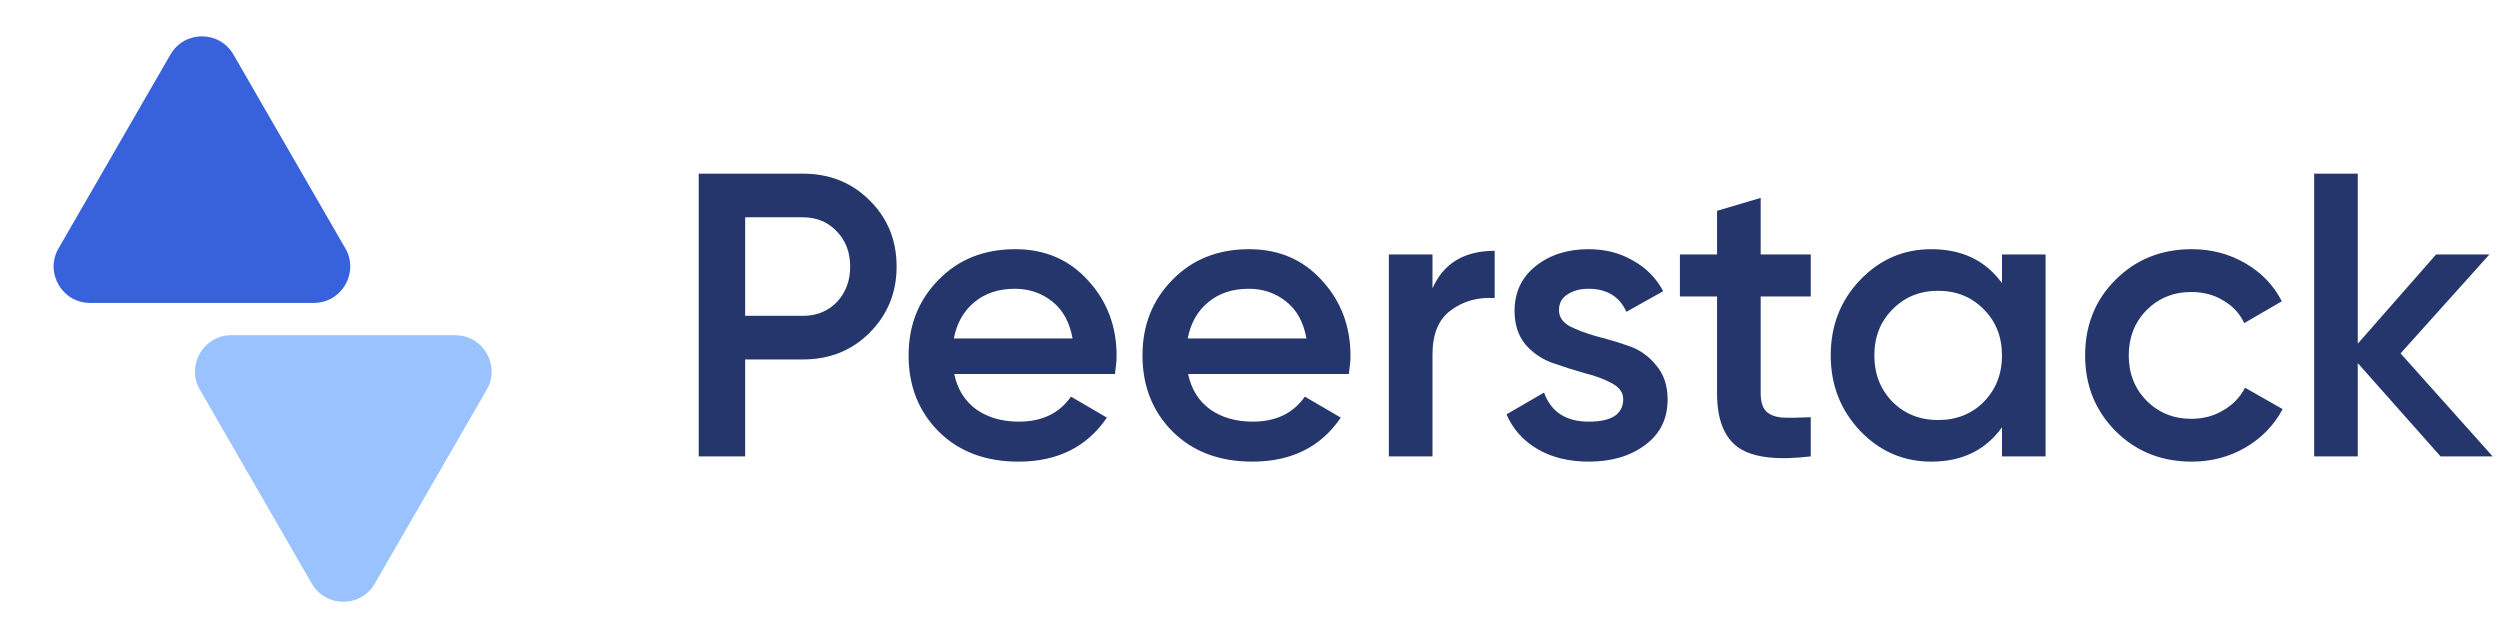 <svg width="619" height="158" viewBox="0 0 619 158" fill="none" xmlns="http://www.w3.org/2000/svg">
<path d="M42.206 13.5C45.67 7.5 54.33 7.5 57.794 13.5L85.507 61.5C88.971 67.5 84.641 75 77.713 75H22.287C15.359 75 11.029 67.5 14.493 61.5L42.206 13.5Z" fill="#3862DB"/>
<path d="M92.794 144.5C89.33 150.5 80.67 150.5 77.206 144.5L49.493 96.5C46.029 90.5 50.359 83 57.287 83L112.713 83C119.641 83 123.971 90.5 120.507 96.5L92.794 144.5Z" fill="#99C2FF"/>
<path d="M198.8 43C205.4 43 210.9 45.2 215.3 49.6C219.767 54 222 59.467 222 66C222 72.467 219.767 77.933 215.3 82.4C210.9 86.8 205.4 89 198.8 89H184.5V113H173V43H198.8ZM198.8 78.2C202.2 78.2 205 77.067 207.2 74.8C209.4 72.467 210.5 69.533 210.5 66C210.5 62.467 209.4 59.567 207.2 57.3C205 54.967 202.2 53.8 198.8 53.8H184.5V78.2H198.8ZM236.269 92.6C237.069 96.4 238.902 99.333 241.769 101.4C244.635 103.4 248.135 104.4 252.269 104.4C258.002 104.4 262.302 102.333 265.169 98.2L274.069 103.4C269.135 110.667 261.835 114.3 252.169 114.3C244.035 114.3 237.469 111.833 232.469 106.9C227.469 101.9 224.969 95.6 224.969 88C224.969 80.533 227.435 74.3 232.369 69.3C237.302 64.233 243.635 61.7 251.369 61.7C258.702 61.7 264.702 64.267 269.369 69.4C274.102 74.533 276.469 80.767 276.469 88.1C276.469 89.233 276.335 90.733 276.069 92.6H236.269ZM236.169 83.8H265.569C264.835 79.733 263.135 76.667 260.469 74.6C257.869 72.533 254.802 71.5 251.269 71.5C247.269 71.5 243.935 72.6 241.269 74.8C238.602 77 236.902 80 236.169 83.8ZM294.179 92.6C294.979 96.4 296.812 99.333 299.679 101.4C302.546 103.4 306.046 104.4 310.179 104.4C315.912 104.4 320.212 102.333 323.079 98.2L331.979 103.4C327.046 110.667 319.746 114.3 310.079 114.3C301.946 114.3 295.379 111.833 290.379 106.9C285.379 101.9 282.879 95.6 282.879 88C282.879 80.533 285.346 74.3 290.279 69.3C295.212 64.233 301.546 61.7 309.279 61.7C316.612 61.7 322.612 64.267 327.279 69.4C332.012 74.533 334.379 80.767 334.379 88.1C334.379 89.233 334.246 90.733 333.979 92.6H294.179ZM294.079 83.8H323.479C322.746 79.733 321.046 76.667 318.379 74.6C315.779 72.533 312.712 71.5 309.179 71.5C305.179 71.5 301.846 72.6 299.179 74.8C296.512 77 294.812 80 294.079 83.8ZM354.682 71.4C357.415 65.2 362.549 62.1 370.082 62.1V73.8C365.949 73.533 362.349 74.533 359.282 76.8C356.215 79 354.682 82.667 354.682 87.8V113H343.882V63H354.682V71.4ZM386.004 76.8C386.004 78.467 386.904 79.8 388.704 80.8C390.571 81.733 392.804 82.567 395.404 83.3C398.071 83.967 400.737 84.767 403.404 85.7C406.071 86.633 408.304 88.233 410.104 90.5C411.971 92.7 412.904 95.5 412.904 98.9C412.904 103.7 411.037 107.467 407.304 110.2C403.637 112.933 399.004 114.3 393.404 114.3C388.471 114.3 384.237 113.267 380.704 111.2C377.171 109.133 374.604 106.267 373.004 102.6L382.304 97.2C384.037 102 387.737 104.4 393.404 104.4C399.071 104.4 401.904 102.533 401.904 98.8C401.904 97.2 400.971 95.9 399.104 94.9C397.304 93.9 395.071 93.067 392.404 92.4C389.804 91.667 387.171 90.833 384.504 89.9C381.837 88.967 379.571 87.433 377.704 85.3C375.904 83.1 375.004 80.333 375.004 77C375.004 72.4 376.737 68.7 380.204 65.9C383.737 63.1 388.104 61.7 393.304 61.7C397.437 61.7 401.104 62.633 404.304 64.5C407.571 66.3 410.071 68.833 411.804 72.1L402.704 77.2C400.971 73.4 397.837 71.5 393.304 71.5C391.237 71.5 389.504 71.967 388.104 72.9C386.704 73.767 386.004 75.067 386.004 76.8ZM448.345 73.4H435.945V97.4C435.945 99.467 436.411 100.967 437.345 101.9C438.278 102.767 439.645 103.267 441.445 103.4C443.311 103.467 445.611 103.433 448.345 103.3V113C440.078 114 434.145 113.3 430.545 110.9C426.945 108.433 425.145 103.933 425.145 97.4V73.4H415.945V63H425.145V52.2L435.945 49V63H448.345V73.4ZM495.689 63H506.489V113H495.689V105.8C491.622 111.467 485.789 114.3 478.189 114.3C471.322 114.3 465.456 111.767 460.589 106.7C455.722 101.567 453.289 95.333 453.289 88C453.289 80.6 455.722 74.367 460.589 69.3C465.456 64.233 471.322 61.7 478.189 61.7C485.789 61.7 491.622 64.5 495.689 70.1V63ZM468.589 99.5C471.589 102.5 475.356 104 479.889 104C484.422 104 488.189 102.5 491.189 99.5C494.189 96.433 495.689 92.6 495.689 88C495.689 83.4 494.189 79.6 491.189 76.6C488.189 73.533 484.422 72 479.889 72C475.356 72 471.589 73.533 468.589 76.6C465.589 79.6 464.089 83.4 464.089 88C464.089 92.6 465.589 96.433 468.589 99.5ZM542.677 114.3C535.144 114.3 528.844 111.767 523.777 106.7C518.777 101.633 516.277 95.4 516.277 88C516.277 80.533 518.777 74.3 523.777 69.3C528.844 64.233 535.144 61.7 542.677 61.7C547.544 61.7 551.977 62.867 555.977 65.2C559.977 67.533 562.977 70.667 564.977 74.6L555.677 80C554.544 77.6 552.811 75.733 550.477 74.4C548.211 73 545.577 72.3 542.577 72.3C538.177 72.3 534.477 73.8 531.477 76.8C528.544 79.8 527.077 83.533 527.077 88C527.077 92.467 528.544 96.2 531.477 99.2C534.477 102.2 538.177 103.7 542.577 103.7C545.511 103.7 548.144 103 550.477 101.6C552.877 100.2 554.677 98.333 555.877 96L565.177 101.3C563.044 105.3 559.977 108.467 555.977 110.8C551.977 113.133 547.544 114.3 542.677 114.3ZM617.184 113H604.284L583.784 89.9V113H572.984V43H583.784V85.1L603.184 63H616.384L594.384 87.5L617.184 113Z" fill="#24366B"/>
</svg>
